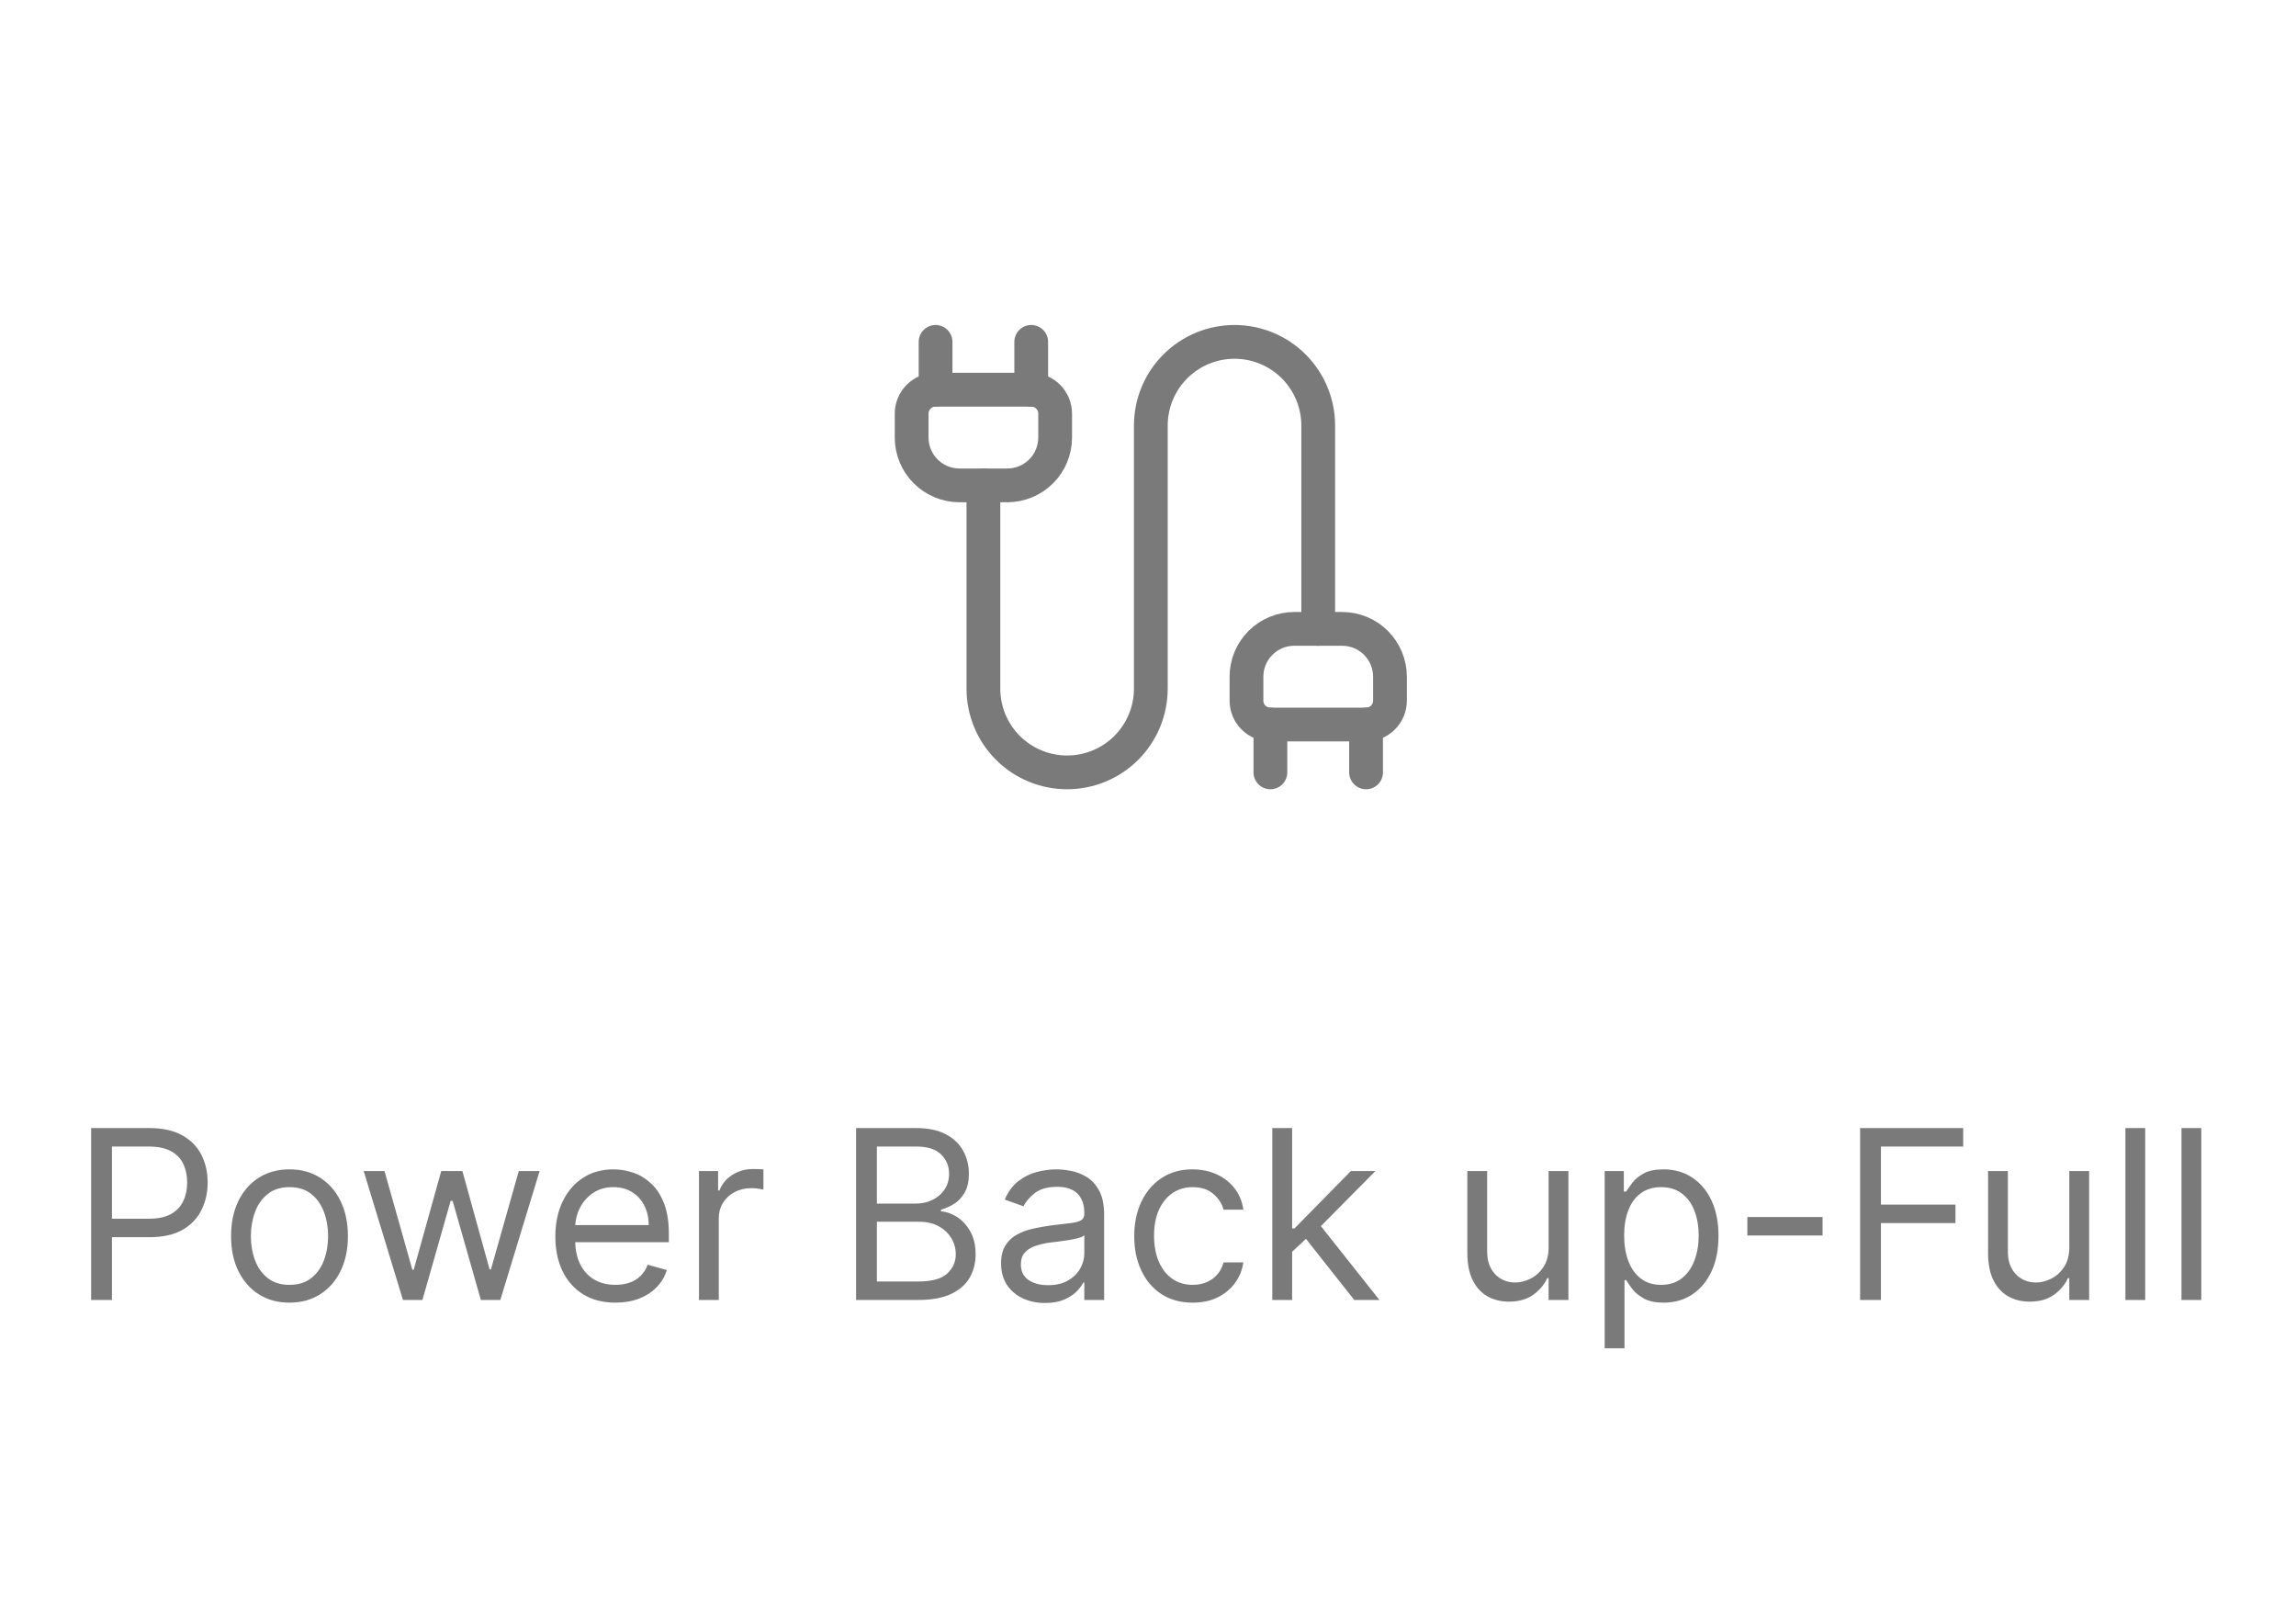 <svg width="136" height="96" viewBox="0 0 136 96" fill="none" xmlns="http://www.w3.org/2000/svg">
<path d="M75.25 45.75V42.917C74.874 42.917 74.514 42.767 74.248 42.502C73.982 42.236 73.833 41.876 73.833 41.5V40.083C73.833 39.332 74.132 38.611 74.663 38.08C75.194 37.548 75.915 37.25 76.666 37.25H79.5C80.251 37.25 80.972 37.548 81.503 38.08C82.034 38.611 82.333 39.332 82.333 40.083V41.5C82.333 41.876 82.184 42.236 81.918 42.502C81.652 42.767 81.292 42.917 80.916 42.917" stroke="#7A7A7A" stroke-width="2" stroke-linecap="round" stroke-linejoin="round"/>
<path d="M78.083 37.25V25.208C78.083 23.893 77.561 22.632 76.631 21.702C75.701 20.772 74.44 20.25 73.125 20.25C71.81 20.25 70.549 20.772 69.619 21.702C68.689 22.632 68.167 23.893 68.167 25.208V40.792C68.167 42.107 67.644 43.368 66.714 44.298C65.784 45.228 64.523 45.75 63.208 45.75C61.893 45.75 60.632 45.228 59.702 44.298C58.772 43.368 58.25 42.107 58.25 40.792V28.75" stroke="#7A7A7A" stroke-width="2" stroke-linecap="round" stroke-linejoin="round"/>
<path d="M80.917 45.75V42.916H75.25" stroke="#7A7A7A" stroke-width="2" stroke-linecap="round" stroke-linejoin="round"/>
<path d="M55.416 23.083H61.083V20.25" stroke="#7A7A7A" stroke-width="2" stroke-linecap="round" stroke-linejoin="round"/>
<path d="M61.083 23.083C61.459 23.083 61.819 23.233 62.085 23.498C62.351 23.764 62.5 24.124 62.5 24.5V25.917C62.5 26.668 62.202 27.389 61.67 27.92C61.139 28.451 60.418 28.75 59.667 28.75H56.833C56.082 28.75 55.361 28.451 54.83 27.92C54.298 27.389 54 26.668 54 25.917V24.5C54 24.124 54.149 23.764 54.415 23.498C54.681 23.233 55.041 23.083 55.417 23.083V20.25" stroke="#7A7A7A" stroke-width="2" stroke-linecap="round" stroke-linejoin="round"/>
<path d="M5.399 77V66.818H8.84C9.639 66.818 10.291 66.962 10.799 67.251C11.309 67.536 11.687 67.922 11.932 68.409C12.177 68.896 12.3 69.44 12.3 70.04C12.3 70.64 12.177 71.185 11.932 71.675C11.69 72.166 11.316 72.557 10.809 72.849C10.301 73.137 9.652 73.281 8.86 73.281H6.394V72.188H8.82C9.367 72.188 9.806 72.093 10.137 71.904C10.469 71.715 10.709 71.46 10.858 71.138C11.011 70.814 11.087 70.447 11.087 70.04C11.087 69.632 11.011 69.267 10.858 68.946C10.709 68.624 10.467 68.373 10.132 68.19C9.798 68.005 9.354 67.912 8.8 67.912H6.632V77H5.399ZM17.147 77.159C16.458 77.159 15.853 76.995 15.333 76.667C14.816 76.339 14.411 75.88 14.12 75.29C13.831 74.7 13.687 74.01 13.687 73.222C13.687 72.426 13.831 71.732 14.12 71.138C14.411 70.545 14.816 70.085 15.333 69.756C15.853 69.428 16.458 69.264 17.147 69.264C17.837 69.264 18.44 69.428 18.957 69.756C19.477 70.085 19.882 70.545 20.17 71.138C20.462 71.732 20.608 72.426 20.608 73.222C20.608 74.01 20.462 74.7 20.17 75.29C19.882 75.88 19.477 76.339 18.957 76.667C18.44 76.995 17.837 77.159 17.147 77.159ZM17.147 76.105C17.671 76.105 18.102 75.971 18.44 75.702C18.778 75.434 19.028 75.081 19.191 74.644C19.353 74.206 19.434 73.732 19.434 73.222C19.434 72.711 19.353 72.236 19.191 71.795C19.028 71.354 18.778 70.998 18.44 70.726C18.102 70.454 17.671 70.318 17.147 70.318C16.624 70.318 16.193 70.454 15.855 70.726C15.517 70.998 15.266 71.354 15.104 71.795C14.942 72.236 14.86 72.711 14.86 73.222C14.86 73.732 14.942 74.206 15.104 74.644C15.266 75.081 15.517 75.434 15.855 75.702C16.193 75.971 16.624 76.105 17.147 76.105ZM23.869 77L21.542 69.364H22.775L24.426 75.21H24.505L26.136 69.364H27.389L29 75.19H29.079L30.73 69.364H31.963L29.636 77H28.483L26.812 71.133H26.693L25.022 77H23.869ZM36.456 77.159C35.72 77.159 35.085 76.997 34.552 76.672C34.021 76.344 33.612 75.886 33.324 75.3C33.039 74.71 32.896 74.024 32.896 73.242C32.896 72.459 33.039 71.77 33.324 71.173C33.612 70.573 34.013 70.106 34.527 69.771C35.044 69.433 35.647 69.264 36.336 69.264C36.734 69.264 37.127 69.331 37.515 69.463C37.903 69.596 38.255 69.811 38.574 70.109C38.892 70.404 39.145 70.796 39.334 71.283C39.523 71.77 39.618 72.37 39.618 73.082V73.579H33.731V72.565H38.425C38.425 72.135 38.338 71.75 38.166 71.412C37.997 71.074 37.755 70.807 37.44 70.612C37.129 70.416 36.761 70.318 36.336 70.318C35.869 70.318 35.465 70.434 35.123 70.666C34.785 70.895 34.525 71.193 34.343 71.561C34.16 71.929 34.069 72.323 34.069 72.744V73.421C34.069 73.997 34.169 74.486 34.368 74.887C34.57 75.285 34.85 75.588 35.208 75.797C35.566 76.002 35.982 76.105 36.456 76.105C36.764 76.105 37.042 76.062 37.291 75.976C37.543 75.886 37.76 75.754 37.942 75.578C38.124 75.399 38.265 75.177 38.365 74.912L39.498 75.23C39.379 75.615 39.178 75.953 38.897 76.244C38.615 76.533 38.267 76.758 37.853 76.921C37.438 77.079 36.973 77.159 36.456 77.159ZM41.403 77V69.364H42.536V70.517H42.615C42.755 70.139 43.007 69.833 43.371 69.597C43.736 69.362 44.147 69.244 44.604 69.244C44.69 69.244 44.798 69.246 44.927 69.249C45.057 69.253 45.154 69.258 45.221 69.264V70.457C45.181 70.447 45.09 70.433 44.947 70.413C44.808 70.389 44.66 70.378 44.505 70.378C44.133 70.378 43.802 70.456 43.51 70.612C43.222 70.764 42.993 70.976 42.824 71.248C42.659 71.516 42.576 71.823 42.576 72.168V77H41.403ZM50.708 77V66.818H54.268C54.977 66.818 55.562 66.941 56.023 67.186C56.483 67.428 56.826 67.754 57.052 68.165C57.277 68.573 57.39 69.026 57.39 69.523C57.39 69.96 57.312 70.322 57.156 70.606C57.004 70.892 56.802 71.117 56.55 71.283C56.301 71.448 56.031 71.571 55.739 71.651V71.75C56.051 71.77 56.364 71.879 56.679 72.078C56.994 72.277 57.257 72.562 57.469 72.933C57.681 73.305 57.788 73.758 57.788 74.296C57.788 74.806 57.672 75.265 57.44 75.673C57.208 76.08 56.841 76.403 56.341 76.642C55.84 76.881 55.189 77 54.387 77H50.708ZM51.941 75.906H54.387C55.192 75.906 55.764 75.751 56.102 75.439C56.444 75.124 56.614 74.743 56.614 74.296C56.614 73.951 56.526 73.633 56.351 73.341C56.175 73.046 55.925 72.811 55.6 72.635C55.275 72.456 54.891 72.367 54.447 72.367H51.941V75.906ZM51.941 71.293H54.228C54.599 71.293 54.934 71.22 55.232 71.074C55.534 70.928 55.772 70.722 55.948 70.457C56.127 70.192 56.217 69.881 56.217 69.523C56.217 69.075 56.061 68.696 55.749 68.384C55.438 68.069 54.944 67.912 54.268 67.912H51.941V71.293ZM61.902 77.179C61.418 77.179 60.978 77.088 60.584 76.906C60.19 76.72 59.877 76.453 59.645 76.105C59.413 75.754 59.297 75.329 59.297 74.832C59.297 74.395 59.383 74.04 59.555 73.769C59.727 73.493 59.958 73.278 60.246 73.122C60.534 72.966 60.853 72.85 61.201 72.774C61.552 72.695 61.905 72.632 62.26 72.585C62.724 72.526 63.1 72.481 63.388 72.451C63.68 72.418 63.892 72.363 64.025 72.287C64.16 72.211 64.228 72.078 64.228 71.889V71.849C64.228 71.359 64.094 70.978 63.826 70.706C63.56 70.434 63.158 70.298 62.617 70.298C62.057 70.298 61.618 70.421 61.3 70.666C60.982 70.912 60.758 71.173 60.629 71.452L59.515 71.054C59.714 70.59 59.979 70.229 60.311 69.97C60.645 69.708 61.01 69.526 61.404 69.423C61.802 69.317 62.193 69.264 62.578 69.264C62.823 69.264 63.105 69.294 63.423 69.354C63.744 69.41 64.054 69.528 64.353 69.707C64.654 69.886 64.904 70.156 65.103 70.517C65.302 70.878 65.402 71.362 65.402 71.969V77H64.228V75.966H64.169C64.089 76.132 63.956 76.309 63.771 76.498C63.585 76.687 63.338 76.847 63.03 76.98C62.722 77.113 62.346 77.179 61.902 77.179ZM62.081 76.125C62.545 76.125 62.936 76.034 63.254 75.852C63.575 75.669 63.817 75.434 63.98 75.146C64.145 74.857 64.228 74.554 64.228 74.236V73.162C64.179 73.222 64.069 73.276 63.9 73.326C63.734 73.372 63.542 73.414 63.324 73.45C63.108 73.483 62.898 73.513 62.692 73.54C62.49 73.563 62.326 73.583 62.2 73.599C61.895 73.639 61.61 73.704 61.345 73.793C61.083 73.879 60.871 74.01 60.708 74.186C60.549 74.358 60.47 74.594 60.47 74.892C60.47 75.3 60.621 75.608 60.922 75.817C61.227 76.022 61.613 76.125 62.081 76.125ZM70.645 77.159C69.93 77.159 69.313 76.99 68.796 76.652C68.279 76.314 67.881 75.848 67.603 75.255C67.324 74.662 67.185 73.984 67.185 73.222C67.185 72.446 67.328 71.762 67.613 71.168C67.901 70.572 68.302 70.106 68.816 69.771C69.333 69.433 69.936 69.264 70.626 69.264C71.162 69.264 71.646 69.364 72.077 69.562C72.508 69.761 72.861 70.04 73.136 70.398C73.411 70.756 73.582 71.173 73.648 71.651H72.475C72.385 71.303 72.187 70.994 71.878 70.726C71.573 70.454 71.162 70.318 70.645 70.318C70.188 70.318 69.787 70.438 69.442 70.676C69.101 70.912 68.834 71.245 68.642 71.675C68.453 72.103 68.358 72.605 68.358 73.182C68.358 73.772 68.451 74.285 68.637 74.723C68.826 75.16 69.091 75.5 69.432 75.742C69.777 75.984 70.181 76.105 70.645 76.105C70.95 76.105 71.227 76.052 71.476 75.946C71.724 75.84 71.935 75.688 72.107 75.489C72.279 75.29 72.402 75.051 72.475 74.773H73.648C73.582 75.224 73.418 75.629 73.156 75.991C72.897 76.349 72.555 76.634 72.127 76.846C71.703 77.055 71.209 77.159 70.645 77.159ZM76.457 74.216L76.437 72.764H76.676L80.017 69.364H81.469L77.909 72.963H77.809L76.457 74.216ZM75.363 77V66.818H76.537V77H75.363ZM80.216 77L77.233 73.222L78.068 72.406L81.707 77H80.216ZM91.729 73.878V69.364H92.902V77H91.729V75.707H91.649C91.47 76.095 91.192 76.425 90.814 76.697C90.436 76.965 89.959 77.099 89.382 77.099C88.905 77.099 88.481 76.995 88.109 76.786C87.738 76.574 87.447 76.256 87.234 75.832C87.022 75.404 86.916 74.865 86.916 74.216V69.364H88.089V74.136C88.089 74.693 88.245 75.137 88.557 75.469C88.872 75.8 89.273 75.966 89.76 75.966C90.052 75.966 90.348 75.891 90.65 75.742C90.955 75.593 91.21 75.364 91.415 75.056C91.624 74.748 91.729 74.355 91.729 73.878ZM95.051 79.864V69.364H96.184V70.577H96.324C96.41 70.444 96.529 70.275 96.682 70.07C96.837 69.861 97.059 69.675 97.348 69.513C97.639 69.347 98.034 69.264 98.531 69.264C99.174 69.264 99.741 69.425 100.231 69.746C100.722 70.068 101.105 70.524 101.38 71.114C101.655 71.704 101.792 72.4 101.792 73.202C101.792 74.01 101.655 74.711 101.38 75.305C101.105 75.895 100.723 76.352 100.236 76.677C99.749 76.998 99.187 77.159 98.551 77.159C98.06 77.159 97.668 77.078 97.373 76.915C97.078 76.75 96.851 76.562 96.692 76.354C96.532 76.142 96.41 75.966 96.324 75.827H96.224V79.864H95.051ZM96.204 73.182C96.204 73.758 96.289 74.267 96.458 74.708C96.627 75.146 96.874 75.489 97.199 75.737C97.523 75.983 97.921 76.105 98.392 76.105C98.882 76.105 99.292 75.976 99.62 75.717C99.951 75.456 100.2 75.104 100.366 74.663C100.535 74.219 100.619 73.725 100.619 73.182C100.619 72.645 100.536 72.161 100.371 71.73C100.208 71.296 99.961 70.953 99.63 70.701C99.302 70.446 98.889 70.318 98.392 70.318C97.915 70.318 97.513 70.439 97.189 70.681C96.864 70.92 96.619 71.254 96.453 71.685C96.287 72.113 96.204 72.612 96.204 73.182ZM107.957 72.088V73.182H103.503V72.088H107.957ZM110.181 77V66.818H116.286V67.912H111.414V71.352H115.828V72.446H111.414V77H110.181ZM122.572 73.878V69.364H123.746V77H122.572V75.707H122.493C122.314 76.095 122.035 76.425 121.658 76.697C121.28 76.965 120.803 77.099 120.226 77.099C119.749 77.099 119.324 76.995 118.953 76.786C118.582 76.574 118.29 76.256 118.078 75.832C117.866 75.404 117.76 74.865 117.76 74.216V69.364H118.933V74.136C118.933 74.693 119.089 75.137 119.401 75.469C119.715 75.8 120.116 75.966 120.604 75.966C120.895 75.966 121.192 75.891 121.494 75.742C121.798 75.593 122.054 75.364 122.259 75.056C122.468 74.748 122.572 74.355 122.572 73.878ZM127.068 66.818V77H125.895V66.818H127.068ZM130.39 66.818V77H129.217V66.818H130.39Z" fill="#7A7A7A"/>
</svg>
